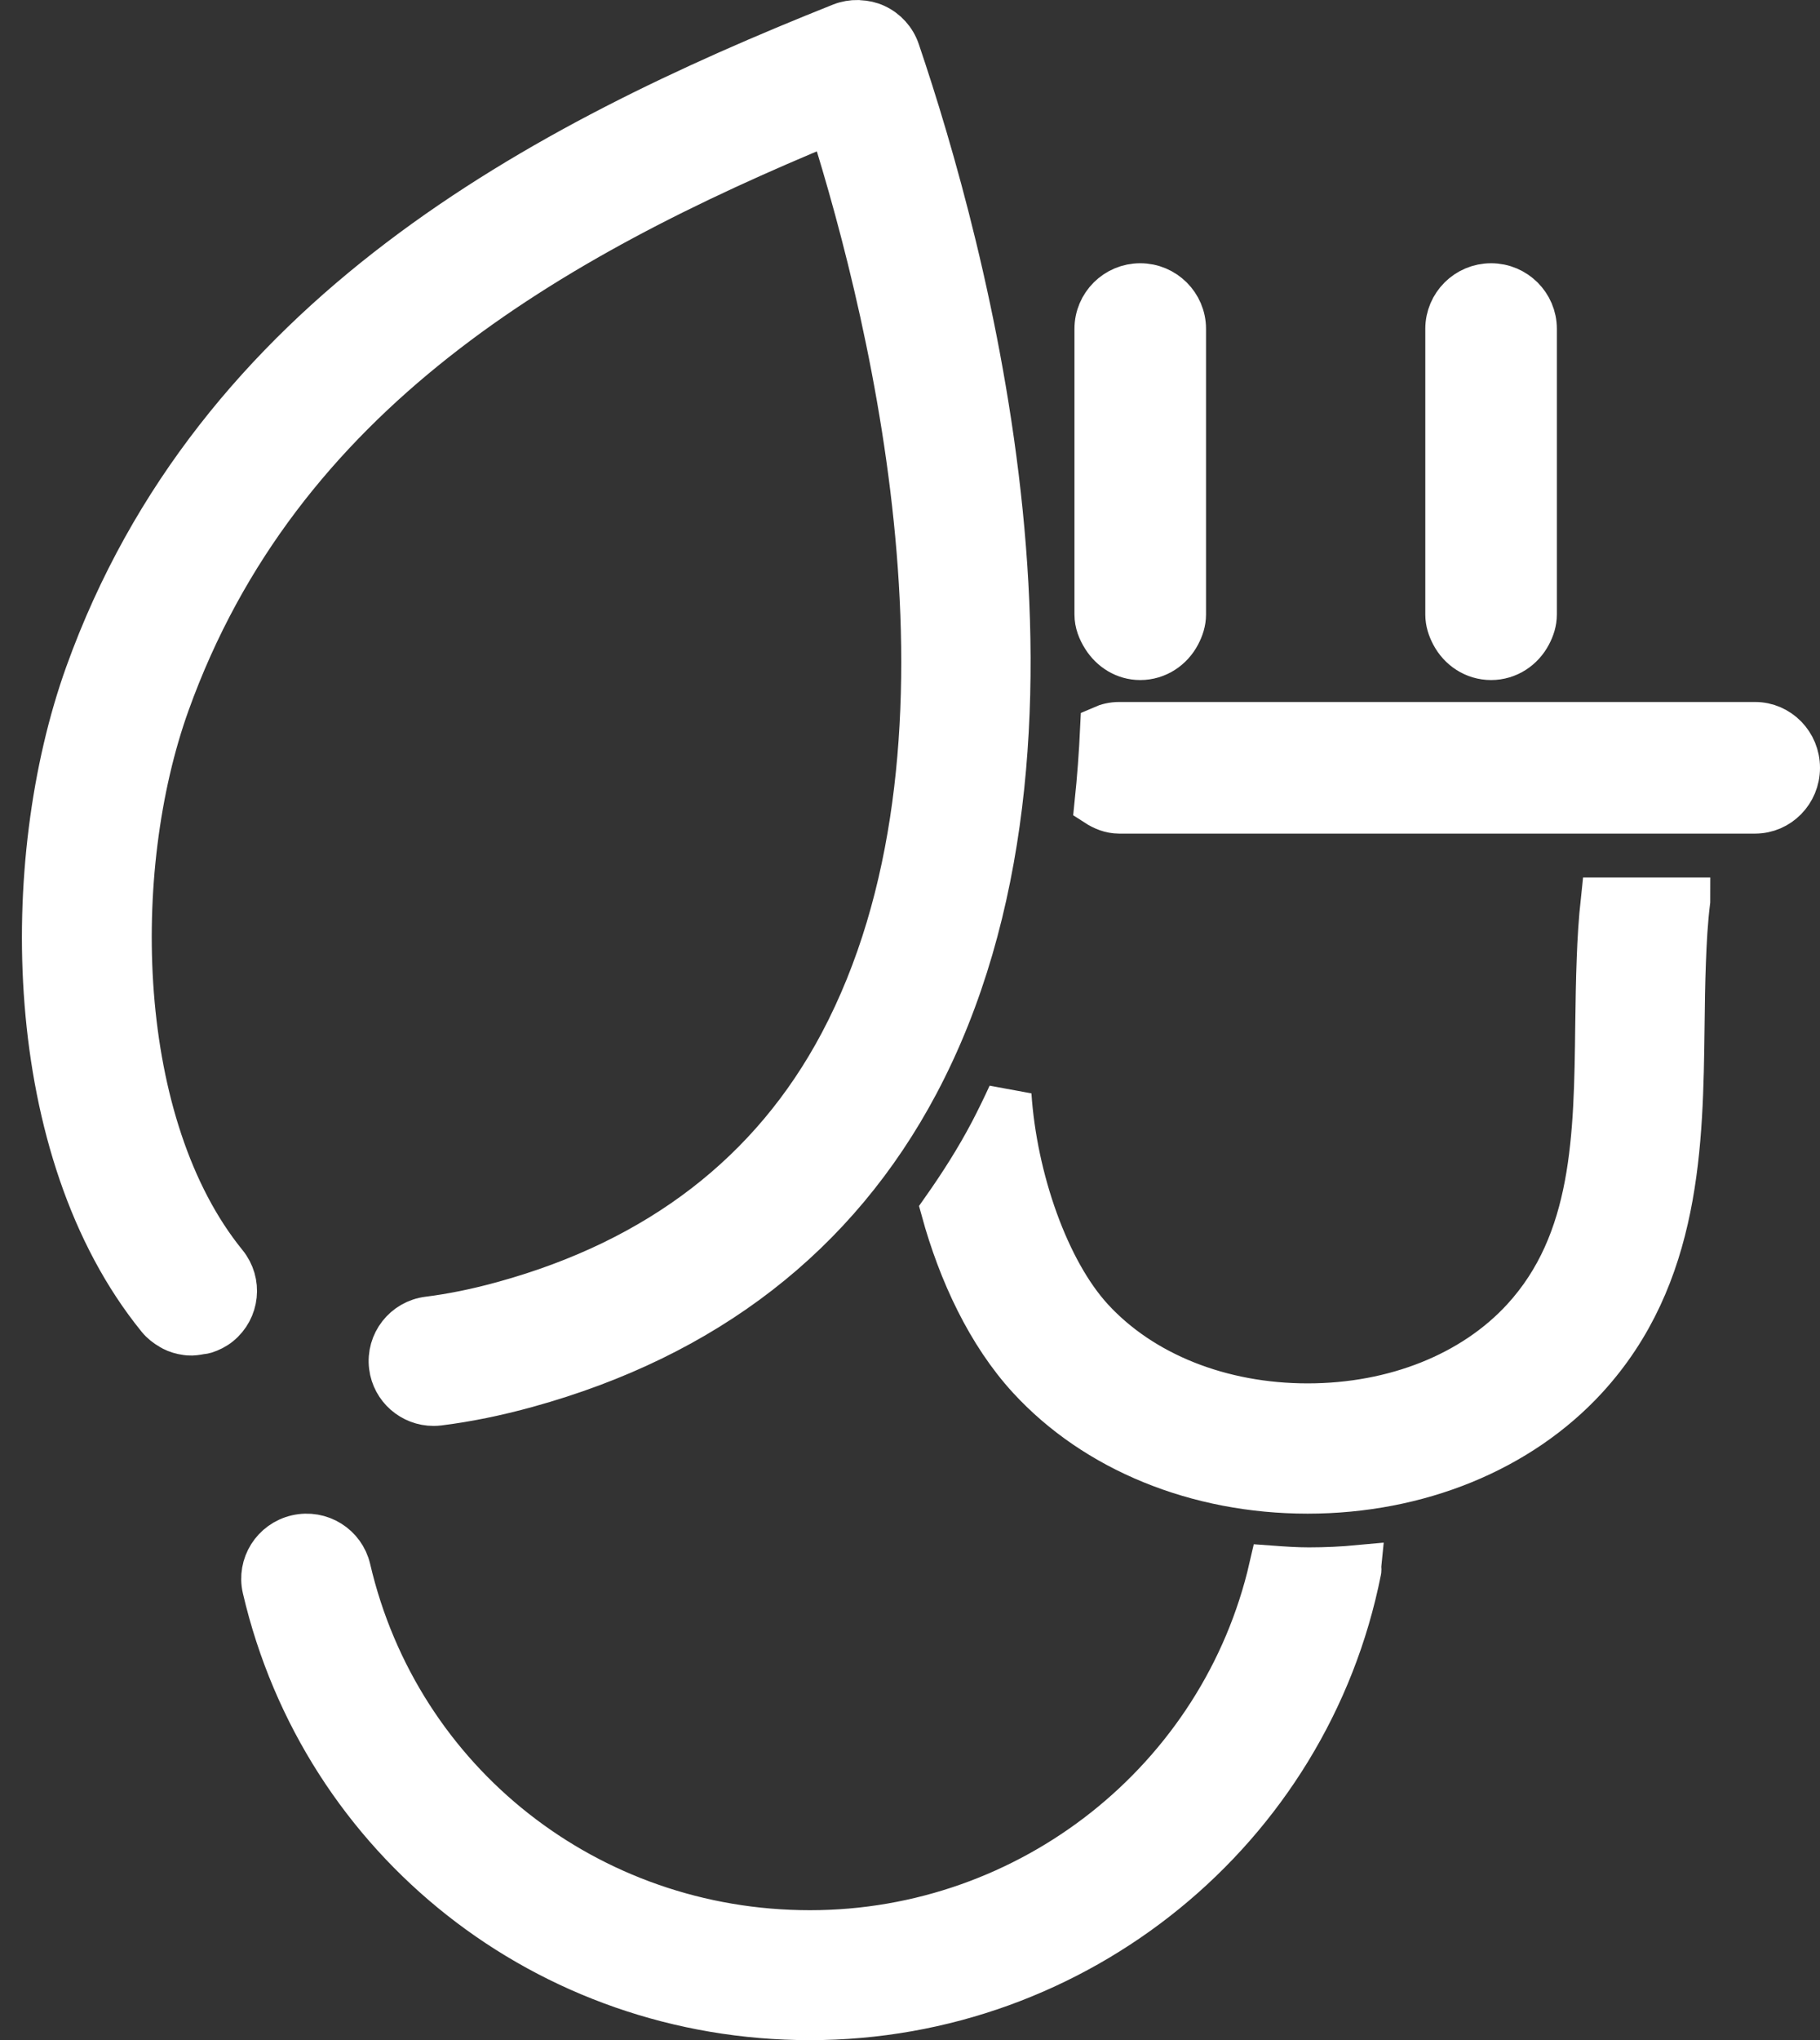 <?xml version="1.0" encoding="UTF-8"?>
<svg width="83px" height="93px" viewBox="0 0 83 93" version="1.1" xmlns="http://www.w3.org/2000/svg" xmlns:xlink="http://www.w3.org/1999/xlink">
    <rect x="0" y="0" width="83" height="93" fill="#333333" stroke="none"/>
    <!-- Generator: sketchtool 52.5 (67469) - http://www.bohemiancoding.com/sketch -->
    <title>475BC009-A043-40FC-8A8A-23BF352DEBC6</title>
    <desc>Created with sketchtool.</desc>
    <g id="VERSION-3.0" stroke="none" stroke-width="1" fill="none" fill-rule="evenodd">
        <g id="SCTE_DTP-STANDARDS-CATEGORIES" transform="translate(-1203, -1291)" fill="#FFFFFF" stroke="#FFFFFF" stroke-width="2">
            <path d="M1271,1321 C1271.772,1321 1272.421,1320.551 1272.755,1319.914 C1272.9,1319.639 1273,1319.341 1273,1319.01 L1273,1305.991 C1273,1304.893 1272.104,1304 1271,1304 C1269.896,1304 1269,1304.893 1269,1305.991 L1269,1319.01 C1269,1319.341 1269.1,1319.639 1269.245,1319.914 C1269.579,1320.551 1270.228,1321 1271,1321 Z M1254.999,1321 C1255.771,1321 1256.42,1320.551 1256.754,1319.914 C1256.898,1319.639 1257,1319.341 1257,1319.01 L1257,1305.991 C1257,1304.893 1256.103,1304 1254.999,1304 C1253.895,1304 1253,1304.893 1253,1305.991 L1253,1319.01 C1253,1319.397 1253.141,1319.738 1253.334,1320.045 C1253.687,1320.605 1254.286,1321 1254.999,1321 Z M1210.654,1323.06 C1215.733,1308.925 1228.017,1301.861 1240.882,1296.554 C1243.866,1305.997 1248.42,1325.258 1241.353,1338.566 C1238.218,1344.469 1233.046,1348.448 1225.982,1350.397 C1224.776,1350.732 1223.616,1350.968 1222.532,1351.103 C1221.456,1351.236 1220.693,1352.212 1220.827,1353.285 C1220.95,1354.275 1221.795,1355 1222.77,1355 C1222.852,1355 1222.931,1354.995 1223.014,1354.985 C1224.289,1354.827 1225.639,1354.552 1227.027,1354.169 C1235.172,1351.922 1241.157,1347.288 1244.818,1340.399 C1253.138,1324.733 1246.984,1302.261 1243.951,1293.325 C1243.779,1292.818 1243.405,1292.401 1242.915,1292.177 C1242.684,1292.069 1242.435,1292.017 1242.184,1292.006 C1242.164,1292.006 1242.146,1292.002 1242.129,1292 C1241.871,1291.996 1241.611,1292.039 1241.366,1292.135 C1227.65,1297.602 1212.835,1305.394 1206.961,1321.738 C1203.903,1330.25 1204.012,1343.426 1210.237,1351.08 C1210.394,1351.273 1210.585,1351.417 1210.788,1351.534 C1210.817,1351.551 1210.843,1351.571 1210.875,1351.586 C1211.069,1351.686 1211.28,1351.747 1211.495,1351.776 C1211.536,1351.781 1211.578,1351.785 1211.619,1351.79 C1211.785,1351.802 1211.951,1351.776 1212.117,1351.745 C1212.196,1351.73 1212.273,1351.73 1212.348,1351.706 C1212.577,1351.633 1212.799,1351.526 1212.995,1351.367 C1213.836,1350.686 1213.965,1349.454 1213.283,1348.615 C1208.154,1342.31 1207.919,1330.669 1210.654,1323.06 Z M1283.04,1324 L1254.034,1324 C1253.759,1324 1253.499,1324.061 1253.261,1324.166 C1253.207,1325.33 1253.121,1326.493 1253,1327.657 C1253.304,1327.854 1253.647,1328 1254.034,1328 L1283.04,1328 C1284.121,1328 1285,1327.105 1285,1326.001 C1285,1324.897 1284.121,1324 1283.04,1324 Z M1276.092,1332 C1275.99,1332.94 1275.936,1333.851 1275.906,1334.686 C1275.866,1335.698 1275.852,1336.723 1275.838,1337.754 C1275.776,1342.817 1275.715,1347.598 1272.471,1351.134 C1270.181,1353.629 1266.597,1355.061 1262.636,1355.061 L1262.631,1355.061 C1258.67,1355.061 1255.083,1353.63 1252.789,1351.134 C1250.76,1348.924 1249.294,1344.73 1249.04,1340.907 C1248.782,1341.47 1248.51,1342.029 1248.222,1342.582 C1247.555,1343.853 1246.799,1345.031 1246,1346.165 C1246.785,1349.023 1248.086,1351.801 1249.935,1353.814 C1252.963,1357.11 1257.59,1359 1262.631,1359 L1262.637,1359 C1267.678,1358.998 1272.302,1357.109 1275.328,1353.812 C1279.592,1349.165 1279.668,1343.129 1279.736,1337.804 C1279.748,1336.808 1279.76,1335.82 1279.798,1334.838 C1279.832,1333.947 1279.878,1332.99 1280,1332.034 C1280.001,1332.022 1279.997,1332.012 1279.997,1332 L1276.092,1332 Z M1262.693,1362.537 C1262.109,1362.537 1261.535,1362.497 1260.96,1362.455 C1258.738,1372.121 1250.009,1379.077 1239.938,1379.077 C1229.829,1379.077 1221.178,1372.269 1218.907,1362.522 C1218.661,1361.468 1217.607,1360.805 1216.534,1361.051 C1215.47,1361.296 1214.806,1362.349 1215.051,1363.406 C1217.741,1374.943 1227.975,1383 1239.938,1383 C1252.113,1383 1262.652,1374.417 1264.996,1362.591 C1265.007,1362.535 1264.99,1362.483 1264.995,1362.429 C1264.238,1362.5 1263.468,1362.537 1262.693,1362.537 Z" id="Fill-1"></path>
        </g>
    </g>
</svg>